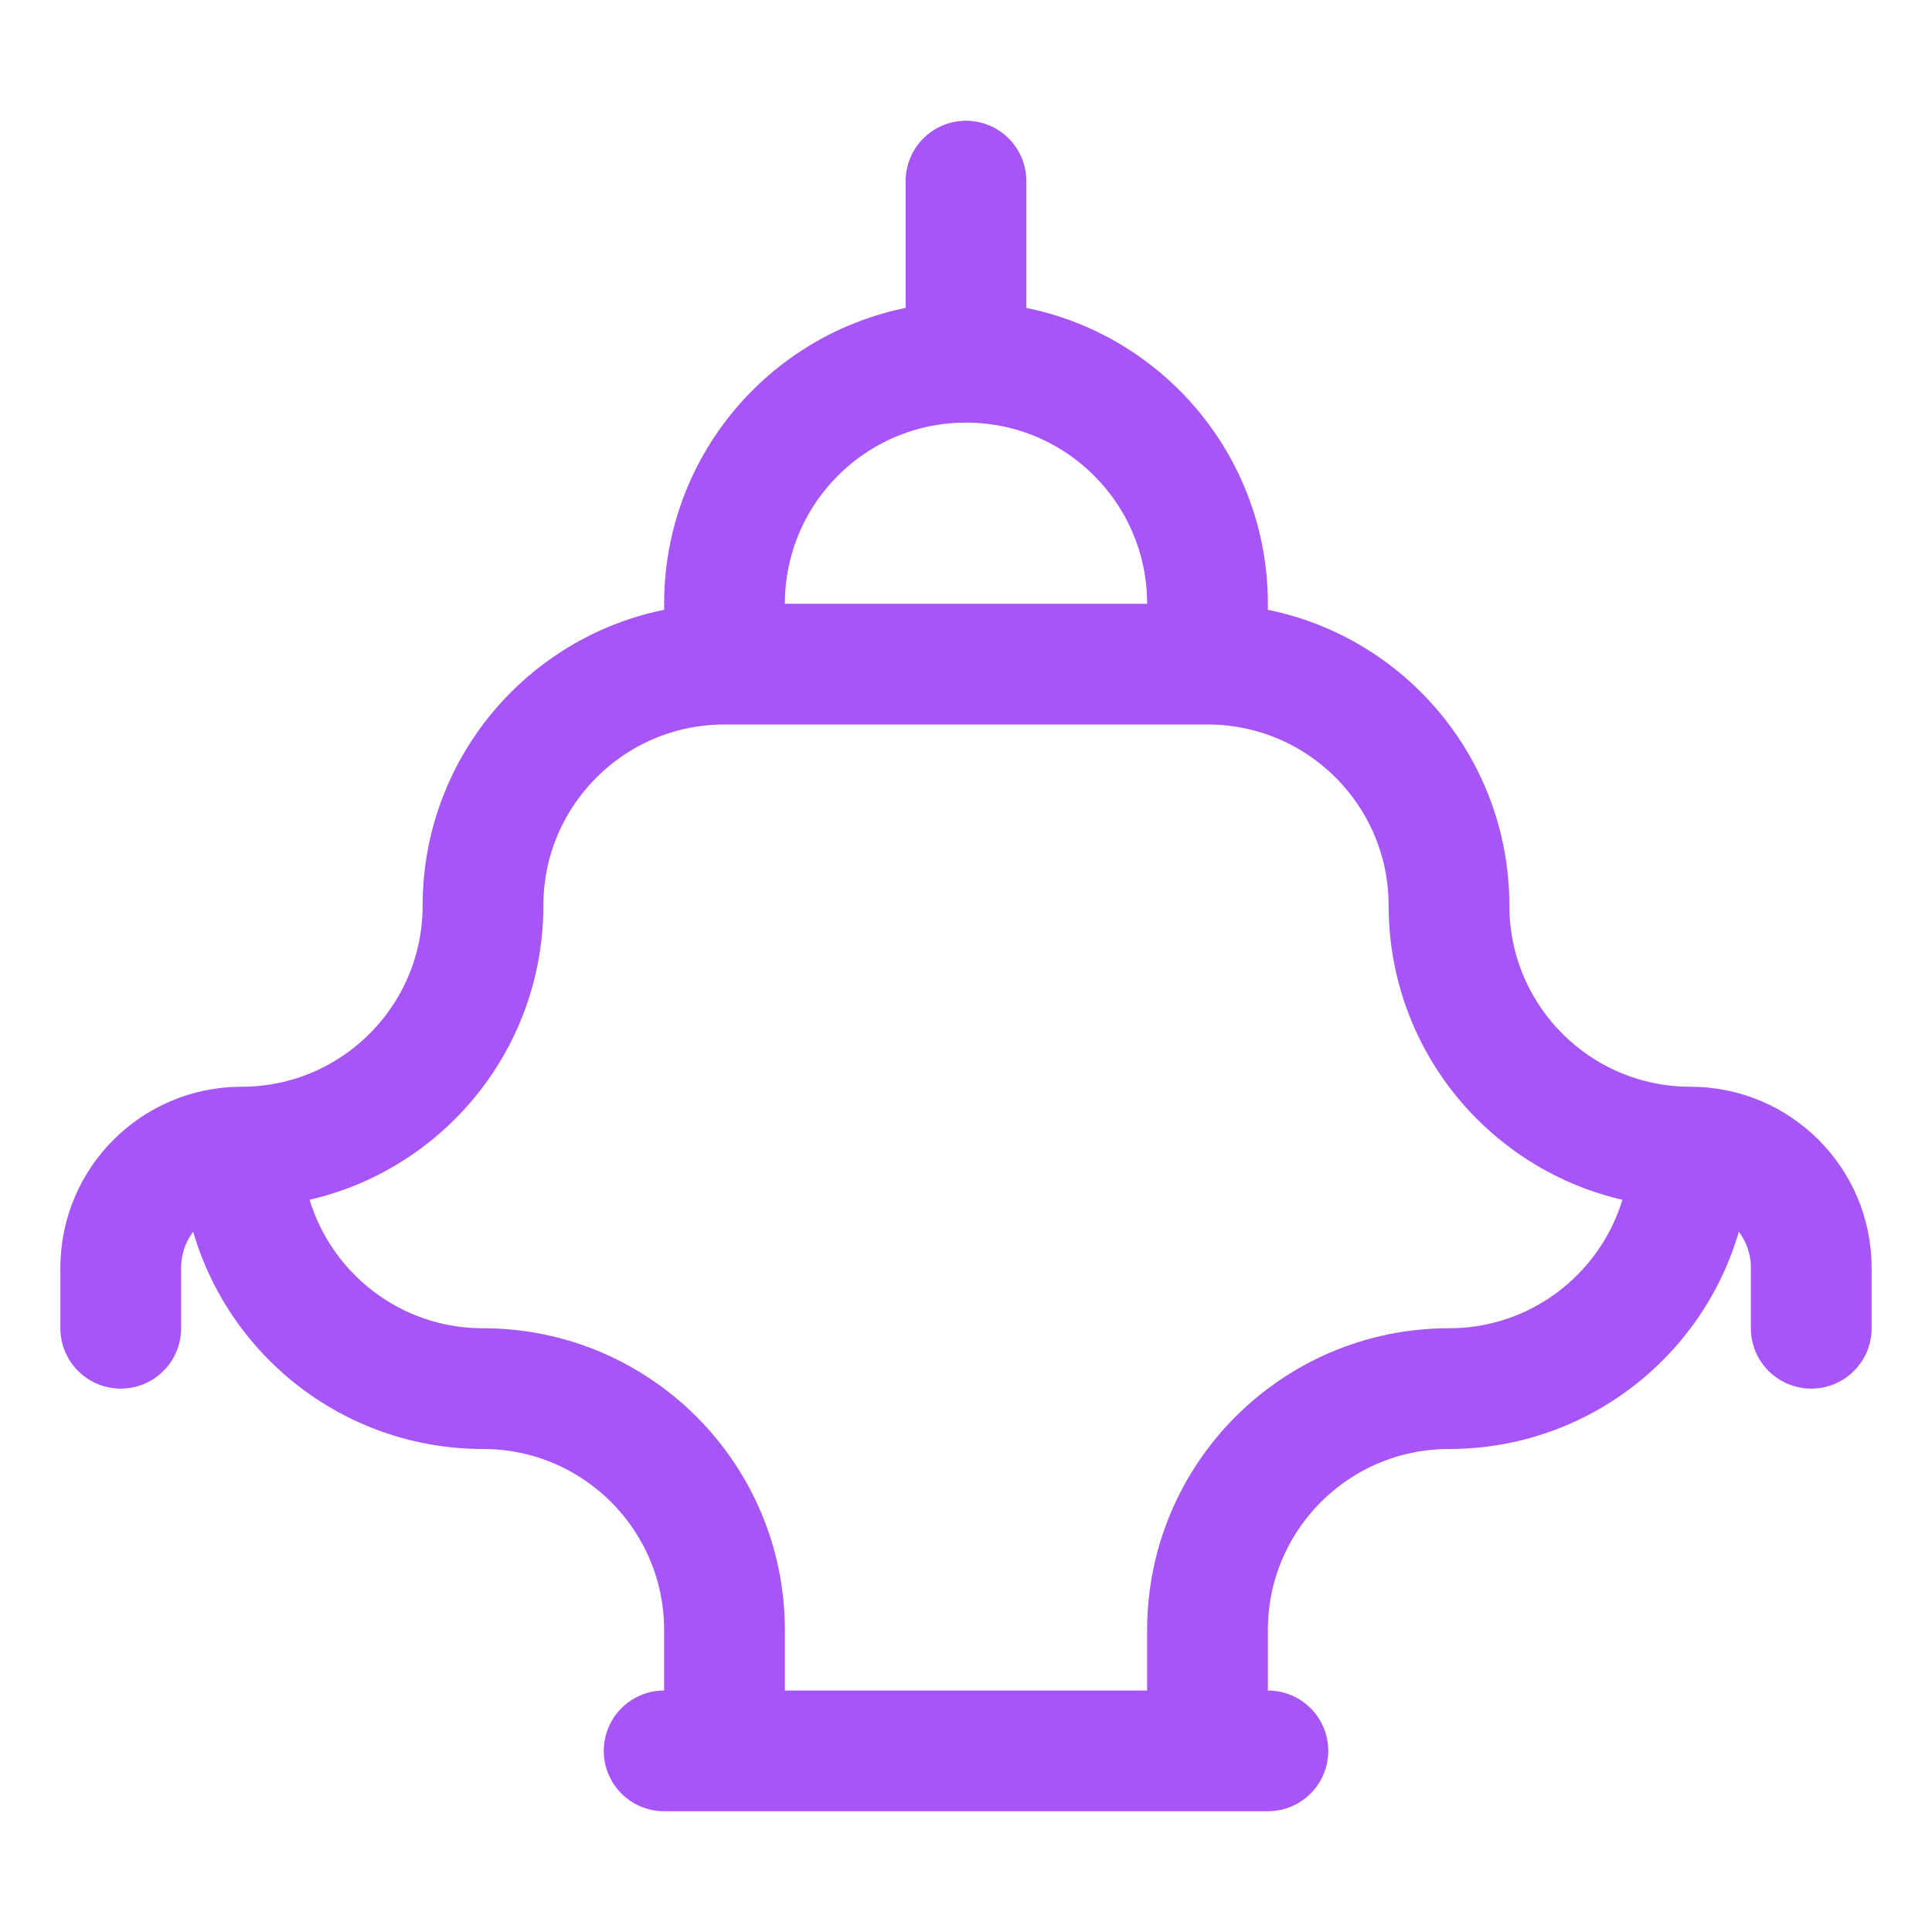 <?xml version="1.0" encoding="UTF-8"?>
<svg width="24" height="24" viewBox="0 0 24 24" fill="none" xmlns="http://www.w3.org/2000/svg">
  <path d="M12 4.5C13.657 4.5 15 5.843 15 7.5V8.25M12 4.5C10.343 4.5 9 5.843 9 7.5V8.25M12 4.5V2.25M15 8.25C16.657 8.25 18 9.593 18 11.25C18 12.907 19.343 14.25 21 14.25M15 8.25H9M9 8.25C7.343 8.25 6 9.593 6 11.25C6 12.907 4.657 14.25 3 14.25M21 14.25C21 15.907 19.657 17.25 18 17.25C16.343 17.25 15 18.593 15 20.25V21.75M21 14.25C21.828 14.25 22.5 14.922 22.5 15.75V16.5M3 14.25C3 15.907 4.343 17.25 6 17.25C7.657 17.25 9 18.593 9 20.25V21.75M3 14.25C2.172 14.25 1.5 14.922 1.5 15.75V16.5M9 21.75H15M9 21.75H8.25M15 21.75H15.75" stroke="#A855F7" stroke-width="1.5" stroke-linecap="round" stroke-linejoin="round"/>
</svg>